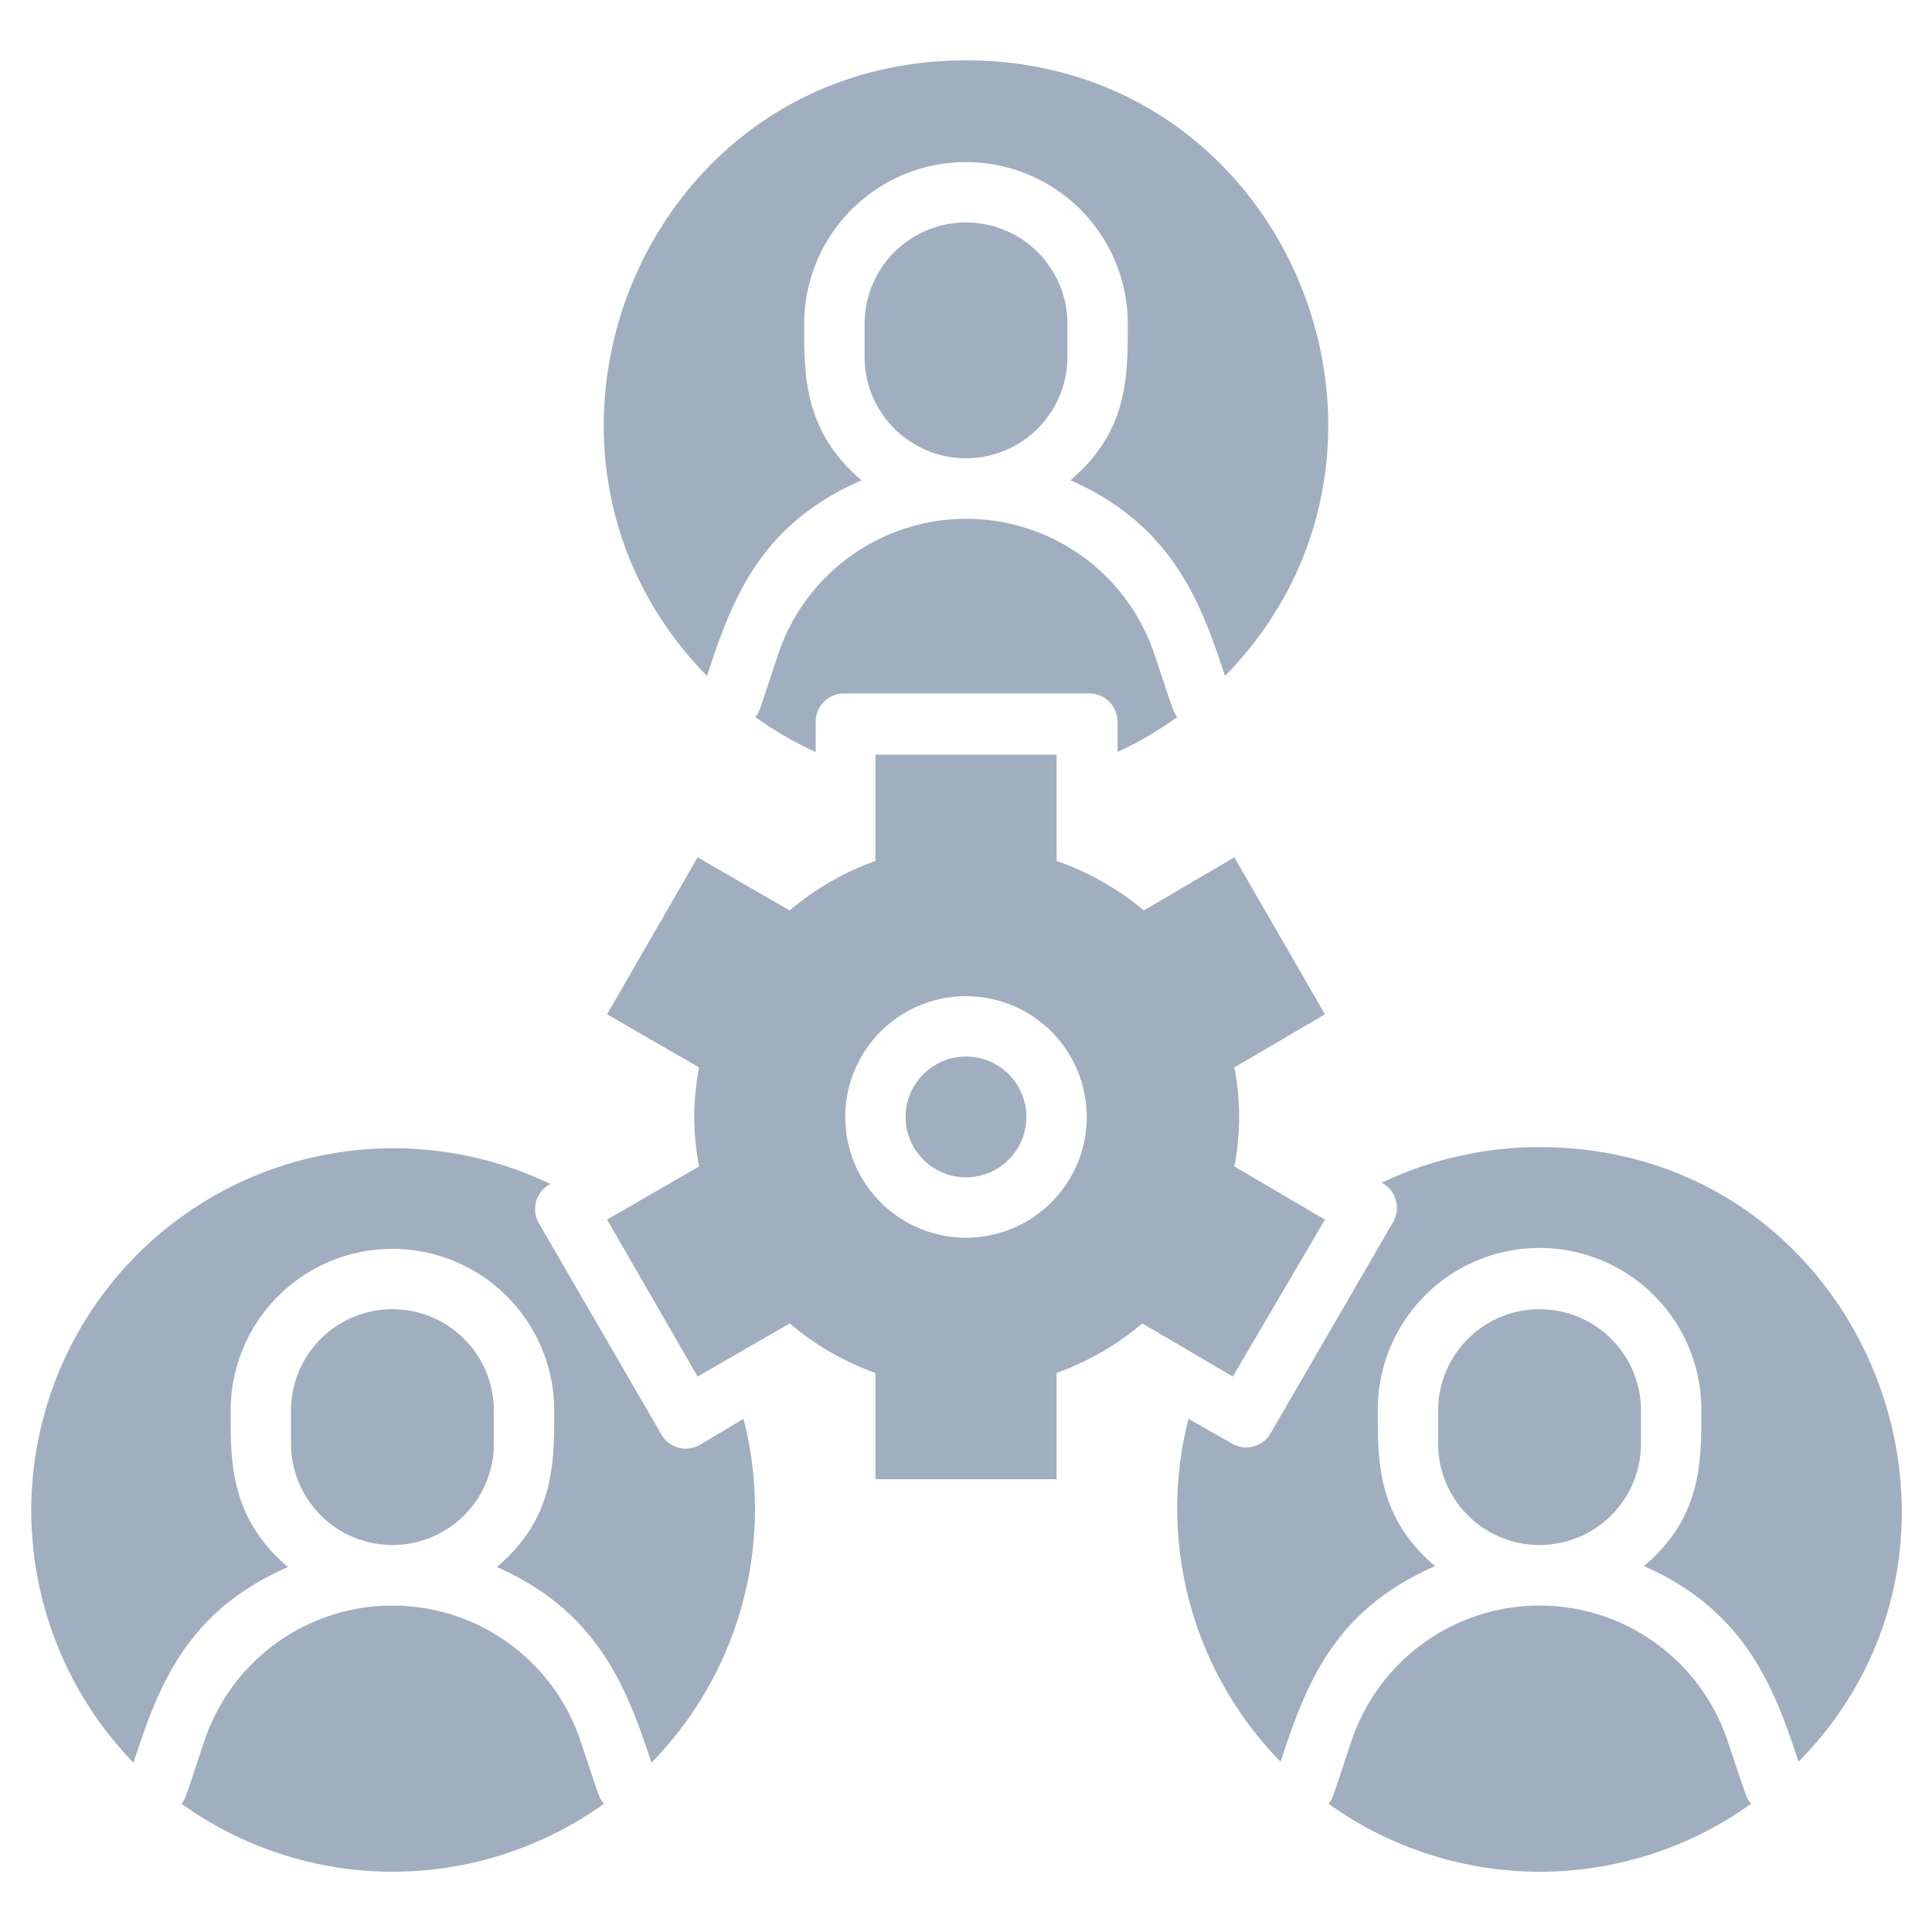 <svg xmlns="http://www.w3.org/2000/svg" viewBox="0 0 64 64">
  <defs>
    <style>
      .cls-1 {
        fill: #a0aec0;
      }
    </style>
  </defs>
  <g id="Teamwork">
    <path class="cls-1"
      d="M39,23.75c-.14-.17-.14-.23-.76-2.08a6.57,6.57,0,0,0-12.46,0c-.64,1.92-.62,1.92-.76,2.08a11.62,11.62,0,0,0,2,1.16v-1a.94.94,0,0,1,.94-.94h8.12a.94.94,0,0,1,.94.94v1A11.62,11.62,0,0,0,39,23.75Z" />
    <path class="cls-1" d="M35.36,11.82V10.73a3.36,3.36,0,1,0-6.72,0v1.09a3.36,3.36,0,0,0,6.72,0Z" />
    <path class="cls-1"
      d="M28.54,15.91c-1.94-1.64-1.9-3.54-1.9-5.18a5.36,5.36,0,1,1,10.72,0c0,1.78,0,3.56-1.9,5.18,3.45,1.51,4.36,4.19,5.12,6.48C47.9,14.93,42.74,2,32,2S16.1,14.93,23.42,22.39C24.25,19.87,25.15,17.39,28.54,15.91Z" />
    <path class="cls-1"
      d="M57.23,57.67a6.57,6.57,0,0,0-12.46,0c-.64,1.92-.62,1.92-.76,2.08a12,12,0,0,0,14,0C57.85,59.58,57.85,59.52,57.23,57.67Z" />
    <path class="cls-1" d="M54.36,47.82V46.73a3.36,3.36,0,1,0-6.72,0v1.09a3.36,3.36,0,0,0,6.72,0Z" />
    <path class="cls-1"
      d="M51,38a12.16,12.16,0,0,0-5.23,1.18.94.94,0,0,1,.38,1.3l-4.06,7a.93.93,0,0,1-1.28.34L39.37,47a12,12,0,0,0,3.05,11.36c.83-2.52,1.73-5,5.12-6.48-1.94-1.64-1.9-3.54-1.9-5.18a5.36,5.36,0,1,1,10.72,0c0,1.78,0,3.56-1.9,5.18,3.45,1.51,4.36,4.2,5.12,6.48C66.9,50.93,61.74,38,51,38Z" />
    <path class="cls-1"
      d="M19.23,57.67a6.57,6.57,0,0,0-12.46,0c-.64,1.92-.62,1.92-.76,2.08a12,12,0,0,0,14,0C19.85,59.58,19.85,59.52,19.23,57.67Z" />
    <path class="cls-1" d="M16.36,47.82V46.73a3.36,3.36,0,1,0-6.72,0v1.09a3.36,3.36,0,0,0,6.72,0Z" />
    <path class="cls-1"
      d="M23.19,47.86a.93.93,0,0,1-1.28-.34l-4.06-7a.94.94,0,0,1,.38-1.3A12,12,0,0,0,4.42,58.39c.83-2.52,1.73-5,5.12-6.48-1.94-1.64-1.9-3.54-1.9-5.18a5.36,5.36,0,1,1,10.72,0c0,1.78,0,3.56-1.9,5.18,3.45,1.51,4.36,4.2,5.12,6.48A12,12,0,0,0,24.63,47Z" />
    <circle class="cls-1" cx="32" cy="37" r="2" />
    <path class="cls-1"
      d="M43.89,40.4l-3-1.76a8.62,8.62,0,0,0,0-3.28l3-1.76-3-5.2-3,1.76A9.13,9.13,0,0,0,35,28.52V25H29v3.52a9.13,9.13,0,0,0-2.84,1.64L23.11,28.4l-3,5.2,3.05,1.76a8.42,8.42,0,0,0,0,3.28L20.11,40.4l3,5.2,3.05-1.76A9.13,9.13,0,0,0,29,45.48V49h6V45.48a9.13,9.13,0,0,0,2.84-1.64l3,1.76ZM32,41a4,4,0,1,1,4-4A4,4,0,0,1,32,41Z" />
  </g>
</svg>